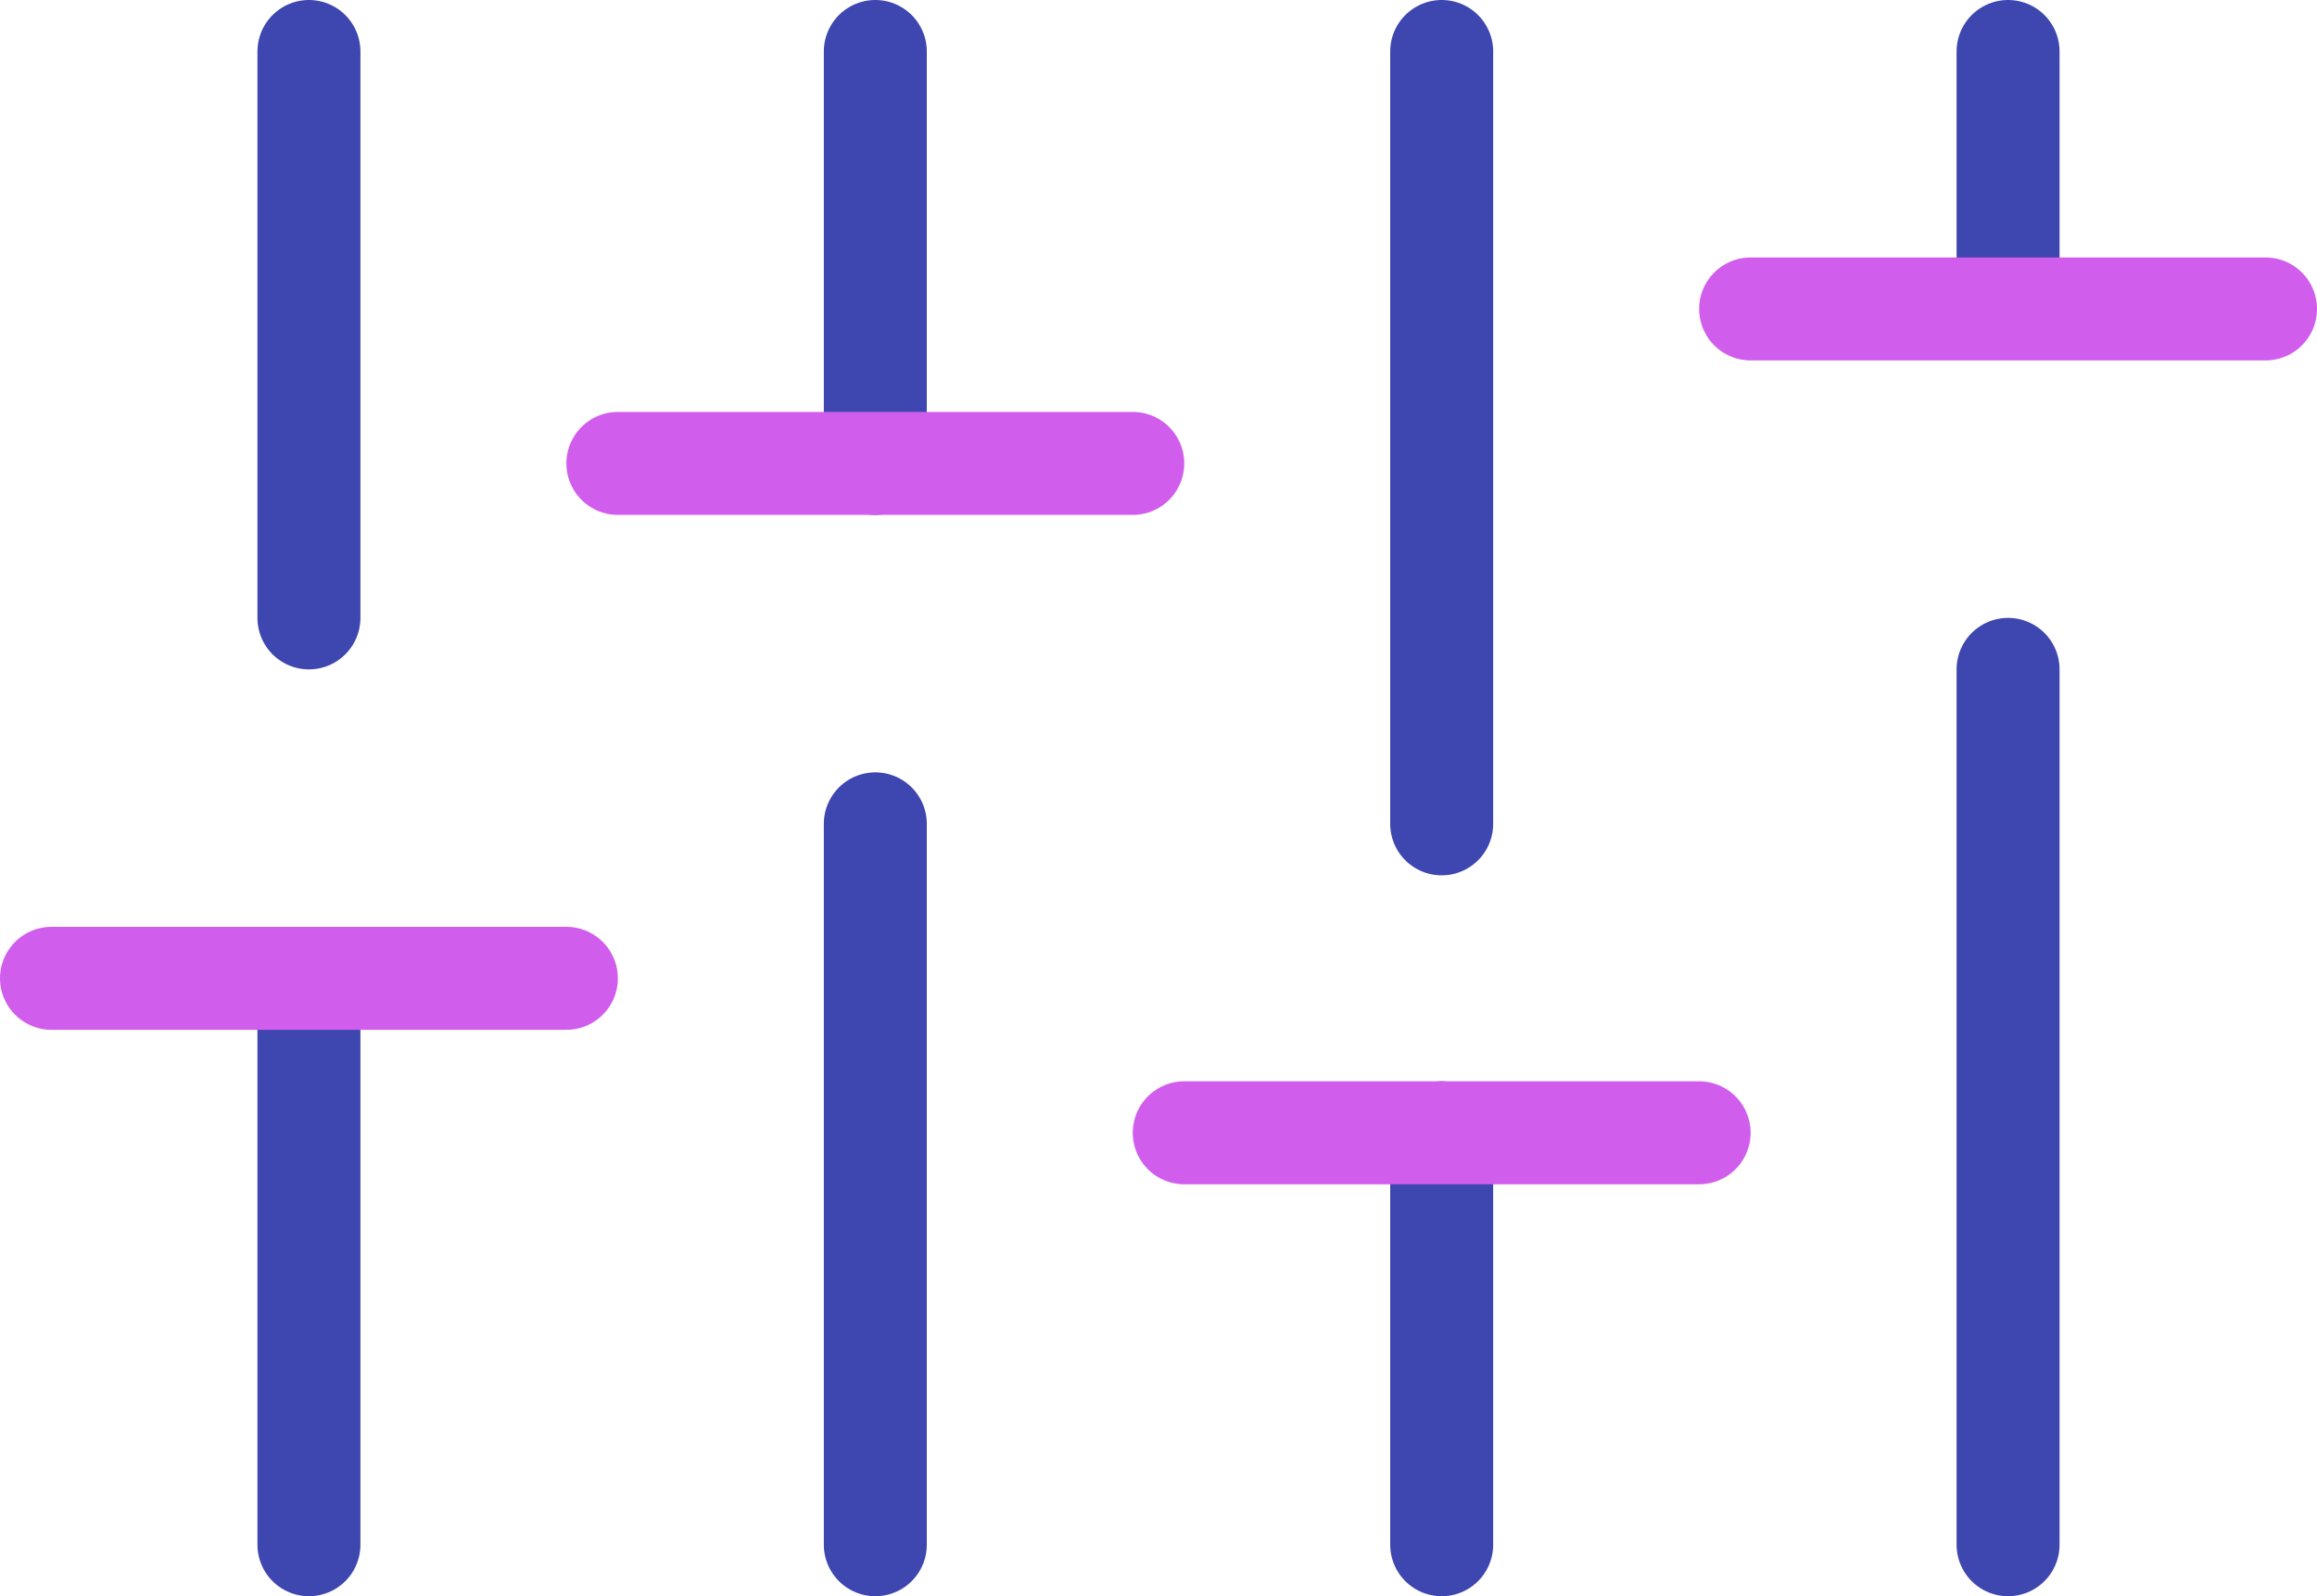 <?xml version="1.0" encoding="UTF-8"?>
<svg width="45px" height="31px" viewBox="0 0 45 31" version="1.1" xmlns="http://www.w3.org/2000/svg" xmlns:xlink="http://www.w3.org/1999/xlink">
    <!-- Generator: Sketch 51.2 (57519) - http://www.bohemiancoding.com/sketch -->
    <title>Group 18</title>
    <desc>Created with Sketch.</desc>
    <defs></defs>
    <g id="home" stroke="none" stroke-width="1" fill="none" fill-rule="evenodd">
        <g id="Apple-TV" transform="translate(-730, -556)">
            <g id="Group-18" transform="translate(727, 547)">
                <g id="sliders" transform="translate(4, 10)" stroke-linecap="round" stroke-linejoin="round" stroke-width="2">
                    <path d="M5,29 L5,18" id="Shape" stroke="#3E46AF"></path>
                    <path d="M5,11 L5,0" id="Shape" stroke="#3E46AF"></path>
                    <path d="M16,29 L16,15" id="Shape" stroke="#3E46AF"></path>
                    <path d="M16,8 L16,0" id="Shape" stroke="#3E46AF"></path>
                    <path d="M27,29 L27,21" id="Shape" stroke="#3E46AF"></path>
                    <path d="M27,15 L27,0" id="Shape" stroke="#3E46AF"></path>
                    <path d="M0,18 L10,18" id="Shape" stroke="#D15DED"></path>
                    <path d="M11,8 L21,8" id="Shape" stroke="#D15DED"></path>
                    <path d="M38,29 L38,12" id="Shape" stroke="#3E46AF"></path>
                    <path d="M38,4 L38,0" id="Shape" stroke="#3E46AF"></path>
                    <path d="M33,5 L43,5" id="Shape" stroke="#D15DED"></path>
                    <path d="M22,21 L32,21" id="Shape" stroke="#D15DED"></path>
                </g>
                <rect id="Rectangle-6" stroke-opacity="0" stroke="#979797" x="0.5" y="0.5" width="49" height="49"></rect>
            </g>
        </g>
    </g>
</svg>